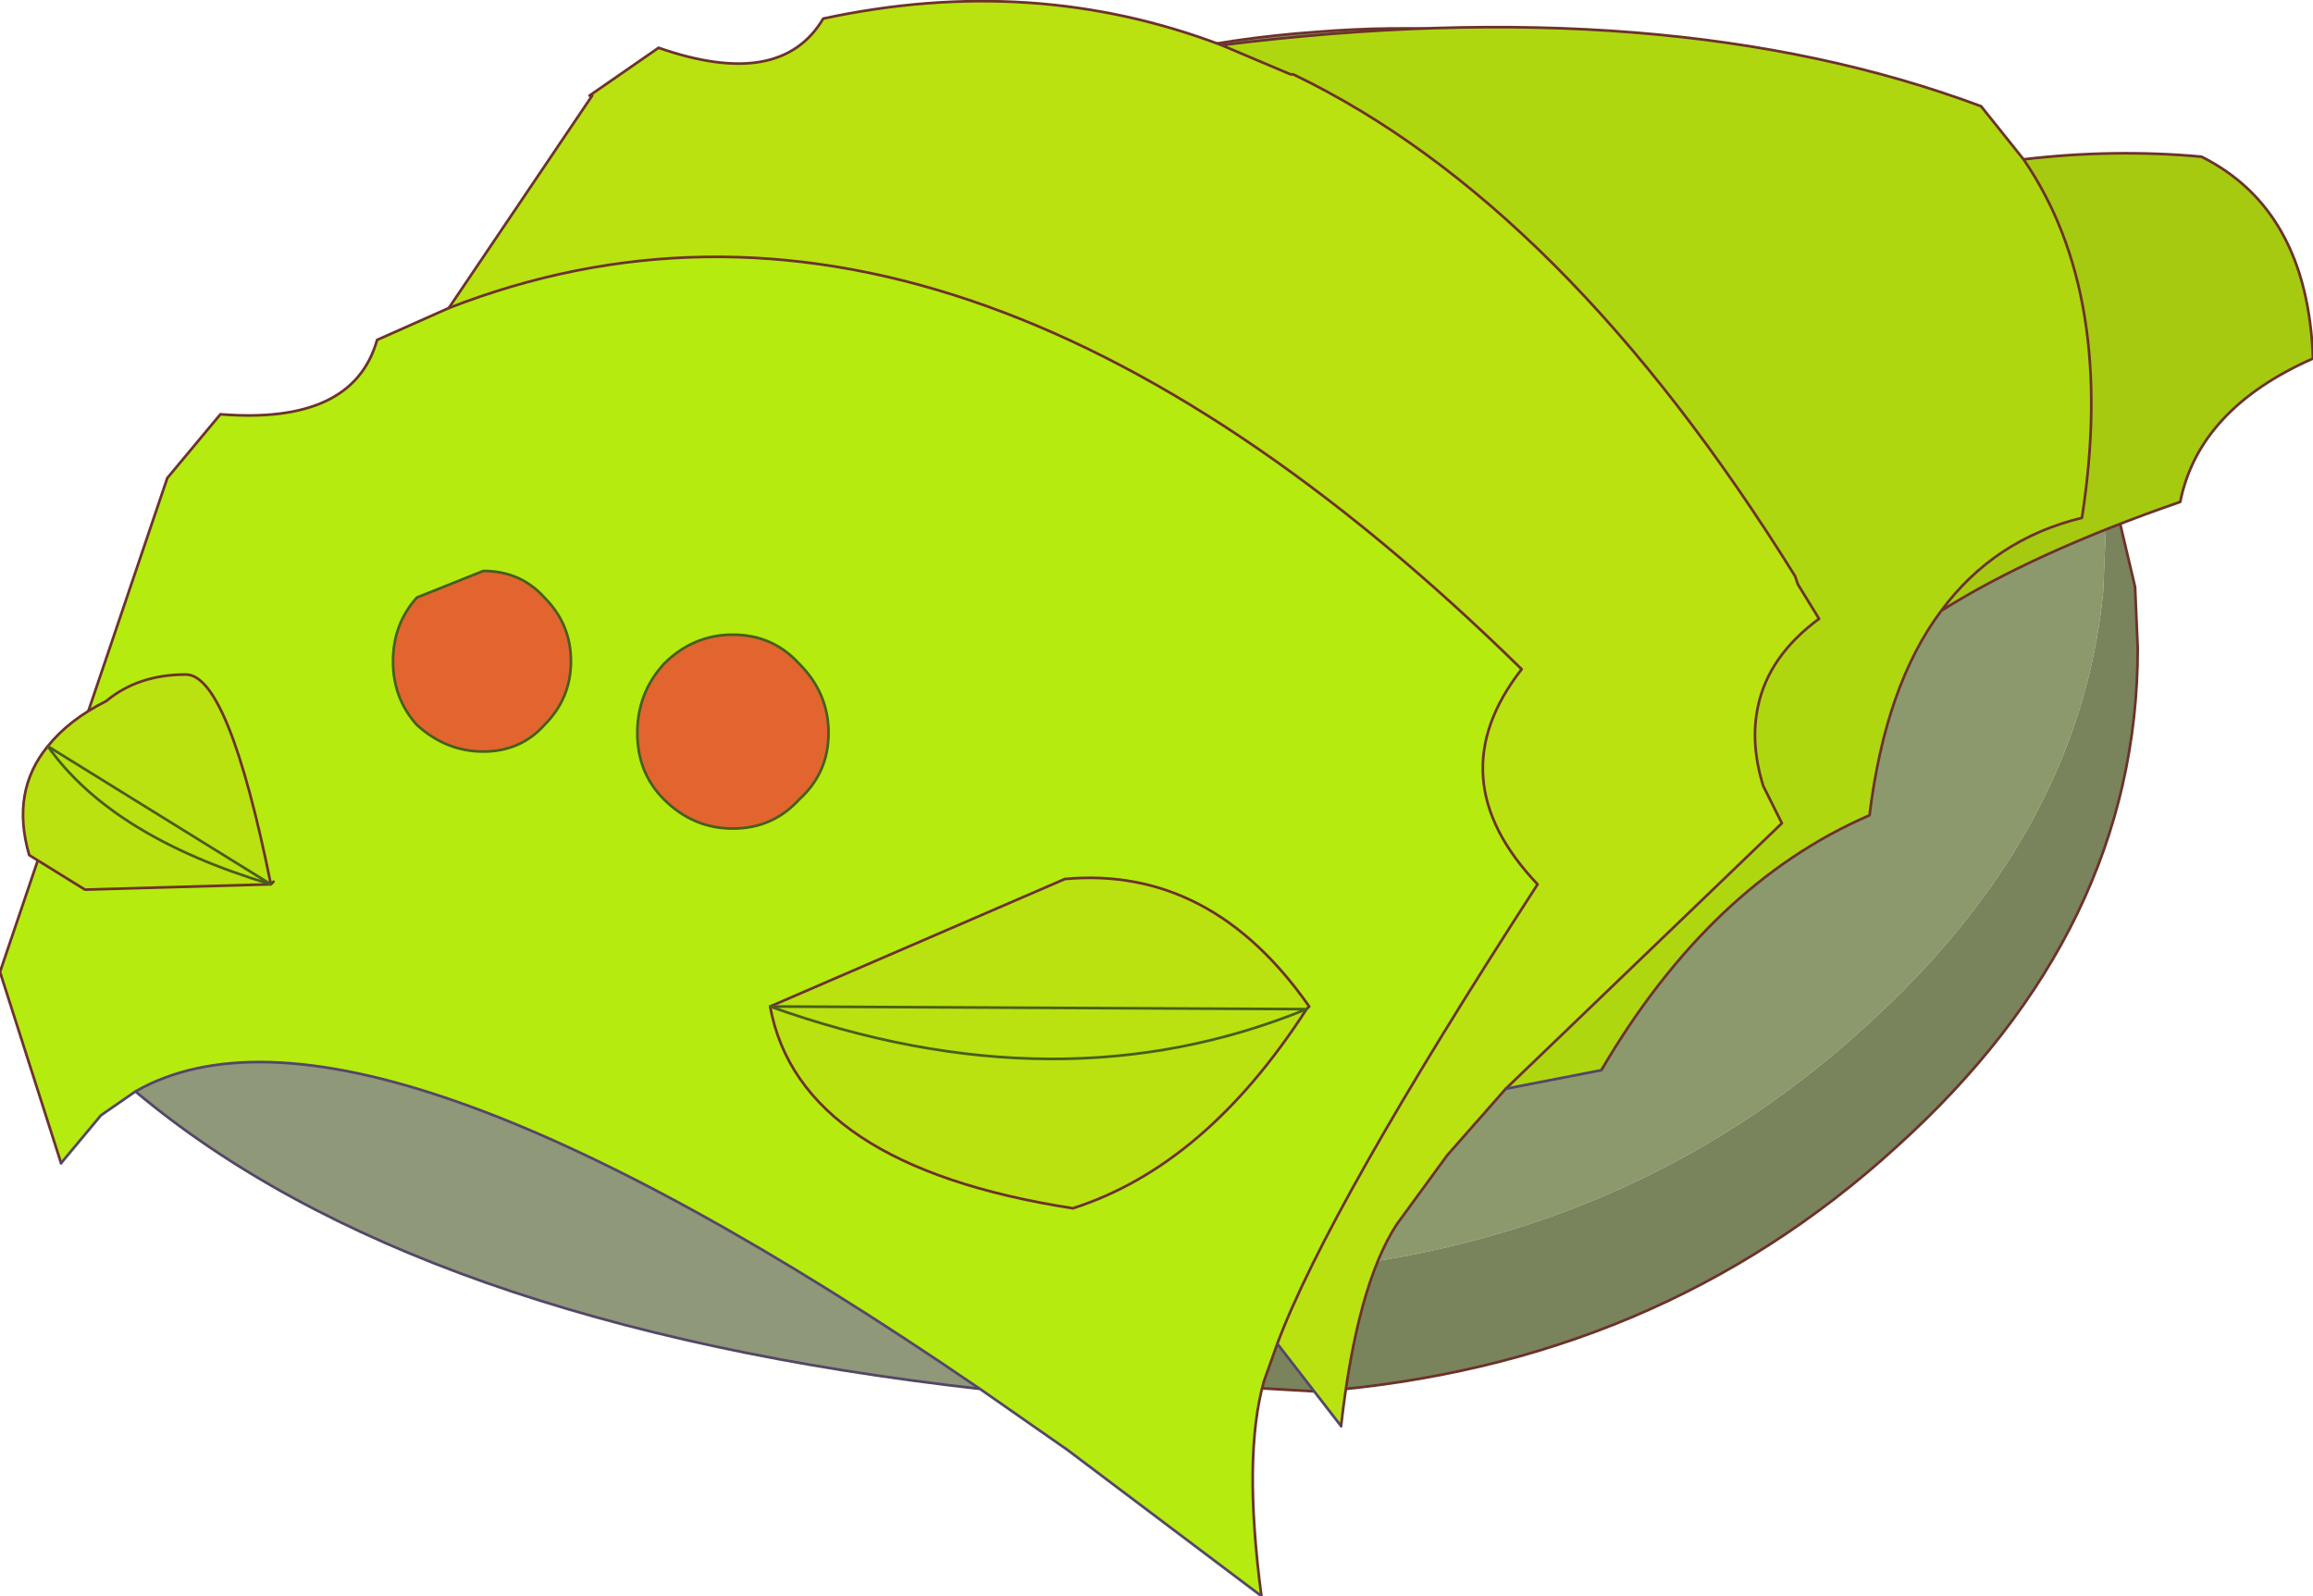 <?xml version="1.0" encoding="UTF-8" standalone="no"?>
<svg xmlns:xlink="http://www.w3.org/1999/xlink" height="30.05px" width="43.55px" xmlns="http://www.w3.org/2000/svg">
  <g transform="matrix(1.0, 0.0, 0.0, 1.0, 24.8, 13.35)">
    <path d="M-15.3 2.9 L-15.45 1.2 -15.4 0.05 Q-15.2 -1.9 -14.35 -3.65 -13.25 -6.1 -10.95 -8.2 -6.4 -12.3 0.0 -12.75 5.65 -13.2 9.85 -10.55 10.65 -10.4 11.3 -9.9 L12.1 -8.85 12.25 -8.7 12.55 -8.4 Q14.0 -6.9 14.75 -5.05 L14.85 -3.4 14.8 -2.2 Q14.35 2.35 10.3 6.0 5.8 10.1 -0.6 10.6 L-6.2 10.2 -7.85 9.7 Q-9.3 9.15 -10.55 8.35 L-11.55 7.65 -12.9 6.5 -13.7 5.6 Q-14.75 4.35 -15.3 2.9" fill="#8c996d" fill-rule="evenodd" stroke="none"/>
    <path d="M14.75 -5.05 L15.4 -2.3 15.45 -1.15 Q15.45 4.15 10.9 8.25 6.4 12.35 0.0 12.85 L-5.15 12.55 -5.2 12.55 -5.6 12.45 -7.25 11.95 Q-8.7 11.4 -9.95 10.6 L-10.95 9.9 -12.3 8.75 -13.1 7.85 Q-14.9 5.65 -15.3 2.9 -14.75 4.35 -13.7 5.6 L-12.9 6.5 -11.55 7.65 -10.55 8.35 Q-9.3 9.15 -7.85 9.7 L-6.2 10.2 -0.6 10.6 Q5.8 10.1 10.3 6.0 14.35 2.35 14.8 -2.2 L14.85 -3.4 14.75 -5.05" fill="#79835c" fill-rule="evenodd" stroke="none"/>
    <path d="M-15.3 2.9 L-15.45 1.2 -15.4 0.05 Q-15.2 -1.9 -14.35 -3.65 -13.25 -6.1 -10.95 -8.2 -6.4 -12.3 0.0 -12.75 5.65 -13.2 9.85 -10.55 10.65 -10.4 11.3 -9.9 L12.1 -8.85 12.25 -8.7 12.55 -8.4 Q14.0 -6.9 14.75 -5.05 L15.4 -2.3 15.45 -1.15 Q15.45 4.15 10.9 8.25 6.4 12.35 0.0 12.85 L-5.15 12.55 -5.2 12.55 -5.15 12.6 -5.6 12.45 -7.25 11.95 Q-8.7 11.4 -9.95 10.6 L-10.95 9.9 -12.3 8.75 -13.1 7.85 Q-14.9 5.65 -15.3 2.9 M-5.6 12.45 L-5.2 12.55" fill="none" stroke="#6c322b" stroke-linecap="round" stroke-linejoin="round" stroke-width="0.05"/>
    <path d="M-16.35 -7.55 Q-6.85 -11.25 3.85 -0.75 2.25 1.3 4.15 3.3 0.2 9.4 -0.75 11.95 L-1.0 12.65 Q-1.4 14.05 -1.05 16.7 L-4.7 13.95 -6.35 12.8 Q-18.05 4.8 -22.25 7.2 L-22.9 7.65 -23.65 8.55 -24.8 4.95 -21.65 -4.35 -20.65 -5.55 Q-18.15 -5.35 -17.7 -6.95 L-16.35 -7.55" fill="#b5eb0f" fill-rule="evenodd" stroke="none"/>
    <path d="M-6.35 12.8 Q-17.0 11.6 -22.25 7.2 -18.05 4.8 -6.35 12.8" fill="#8f9878" fill-rule="evenodd" stroke="none"/>
    <path d="M9.0 -2.5 L9.05 -2.35 9.45 -1.7 Q8.5 -1.0 8.3 -0.05 8.15 0.65 8.4 1.45 L8.75 2.15 3.55 7.15 2.45 8.4 1.5 9.7 Q0.75 10.85 0.45 13.5 L-0.75 11.95 Q0.2 9.4 4.15 3.3 2.25 1.3 3.85 -0.75 -6.85 -11.25 -16.35 -7.55 L-13.65 -11.55 -13.7 -11.55 -12.4 -12.45 Q-10.1 -11.65 -9.3 -13.0 -5.35 -13.85 -1.8 -12.5 L-0.5 -11.95 -0.45 -11.95 Q4.65 -9.5 9.0 -2.5" fill="#b9e210" fill-rule="evenodd" stroke="none"/>
    <path d="M9.05 -2.35 L9.0 -2.5 9.05 -2.35 9.0 -2.5 Q4.65 -9.5 -0.45 -11.95 L-0.5 -11.95 -1.8 -12.5 Q6.6 -13.55 12.5 -11.35 L13.3 -10.35 Q15.05 -7.8 14.4 -3.6 12.75 -3.2 11.75 -1.85 10.7 -0.45 10.4 2.0 7.4 3.3 5.35 6.8 L3.55 7.15 8.75 2.15 8.4 1.45 Q8.15 0.65 8.3 -0.05 8.5 -1.0 9.45 -1.7 L9.05 -2.35" fill="#afd70f" fill-rule="evenodd" stroke="none"/>
    <path d="M13.3 -10.35 Q15.0 -10.55 16.65 -10.4 18.65 -9.4 18.75 -6.6 16.6 -5.65 16.25 -3.9 13.5 -2.95 11.75 -1.85 12.75 -3.2 14.4 -3.6 15.05 -7.8 13.3 -10.35" fill="#a5ca0f" fill-rule="evenodd" stroke="none"/>
    <path d="M9.05 -2.35 L9.0 -2.5 Q4.65 -9.5 -0.45 -11.95 L-0.5 -11.95 -1.8 -12.5 Q-5.35 -13.85 -9.3 -13.0 -10.1 -11.65 -12.4 -12.45 L-13.7 -11.55 M-13.65 -11.55 L-16.35 -7.55 M0.45 13.5 Q0.75 10.85 1.5 9.7 L2.45 8.4 3.55 7.15 8.75 2.15 8.4 1.45 Q8.15 0.65 8.3 -0.05 8.5 -1.0 9.45 -1.7 L9.05 -2.35 M-1.8 -12.5 Q6.6 -13.55 12.5 -11.35 L13.3 -10.35 Q15.0 -10.55 16.65 -10.4 18.65 -9.4 18.75 -6.6 16.6 -5.65 16.25 -3.9 13.5 -2.95 11.75 -1.85 10.7 -0.45 10.4 2.0 7.4 3.3 5.35 6.8 M13.3 -10.35 Q15.05 -7.8 14.4 -3.6 12.75 -3.2 11.75 -1.85" fill="none" stroke="#6c322b" stroke-linecap="round" stroke-linejoin="round" stroke-width="0.05"/>
    <path d="M-16.35 -7.55 Q-6.85 -11.25 3.85 -0.75 2.25 1.3 4.15 3.3 0.2 9.4 -0.75 11.95 L-1.0 12.65 Q-1.4 14.05 -1.05 16.7 M-21.65 -4.35 L-20.65 -5.55 Q-18.15 -5.35 -17.7 -6.95 L-16.35 -7.55 M-23.65 8.55 L-24.8 4.95 -21.65 -4.35" fill="none" stroke="#6c322b" stroke-linecap="round" stroke-linejoin="round" stroke-width="0.05"/>
    <path d="M-0.75 11.95 L0.45 13.5 M5.35 6.8 L3.55 7.15 M-1.05 16.7 L-4.7 13.95 -6.35 12.8 Q-17.0 11.6 -22.25 7.2 L-22.9 7.65 -23.65 8.55 M-6.35 12.8 Q-18.05 4.8 -22.25 7.2" fill="none" stroke="#544668" stroke-linecap="round" stroke-linejoin="round" stroke-width="0.05"/>
    <path d="M-0.2 5.65 Q-4.85 7.55 -10.3 5.6 -4.85 7.55 -0.2 5.65 -2.1 8.6 -4.6 9.4 -9.75 8.6 -10.3 5.6 L-4.75 3.2 Q-2.0 2.95 -0.15 5.6 L-0.2 5.65" fill="#b9e210" fill-rule="evenodd" stroke="none"/>
    <path d="M-0.2 5.65 L-0.15 5.6 Q-2.0 2.95 -4.75 3.2 L-10.3 5.6 Q-9.75 8.6 -4.6 9.4 -2.1 8.6 -0.2 5.65" fill="none" stroke="#6c322b" stroke-linecap="round" stroke-linejoin="round" stroke-width="0.05"/>
    <path d="M-10.3 5.6 Q-4.85 7.55 -0.2 5.65 Z" fill="none" stroke="#475f1b" stroke-linecap="round" stroke-linejoin="round" stroke-width="0.05"/>
    <path d="M-23.9 0.7 Q-23.5 0.2 -22.8 -0.15 -22.2 -0.65 -21.3 -0.65 -20.5 -0.65 -19.7 3.3 -22.7 2.4 -23.9 0.7 -22.7 2.4 -19.7 3.3 L-23.2 3.4 -24.25 2.75 Q-24.6 1.55 -23.9 0.7" fill="#b9e210" fill-rule="evenodd" stroke="none"/>
    <path d="M-19.7 3.3 Q-20.5 -0.65 -21.3 -0.65 -22.2 -0.65 -22.8 -0.15 -23.5 0.2 -23.9 0.7 -24.6 1.55 -24.25 2.75 L-23.2 3.4 -19.7 3.3 -19.65 3.25 -19.7 3.3" fill="none" stroke="#6c322b" stroke-linecap="round" stroke-linejoin="round" stroke-width="0.05"/>
    <path d="M-23.9 0.7 Q-22.7 2.4 -19.7 3.3 Z" fill="none" stroke="#475f1b" stroke-linecap="round" stroke-linejoin="round" stroke-width="0.05"/>
    <path d="M-12.8 0.45 Q-12.8 -0.3 -12.3 -0.85 -11.75 -1.4 -11.0 -1.4 -10.25 -1.4 -9.75 -0.85 -9.2 -0.3 -9.2 0.45 -9.2 1.2 -9.75 1.7 -10.25 2.25 -11.0 2.25 -11.75 2.25 -12.3 1.7 -12.8 1.2 -12.8 0.45" fill="#e2652f" fill-rule="evenodd" stroke="none"/>
    <path d="M-12.8 0.45 Q-12.8 -0.3 -12.3 -0.85 -11.75 -1.4 -11.0 -1.4 -10.25 -1.4 -9.75 -0.85 -9.2 -0.3 -9.2 0.45 -9.2 1.2 -9.75 1.7 -10.25 2.25 -11.0 2.25 -11.75 2.25 -12.3 1.7 -12.8 1.2 -12.8 0.45 Z" fill="none" stroke="#475f1b" stroke-linecap="round" stroke-linejoin="round" stroke-width="0.05"/>
    <path d="M-17.4 -0.9 Q-17.4 -1.6 -16.95 -2.1 L-15.7 -2.6 Q-15.0 -2.6 -14.55 -2.1 -14.05 -1.6 -14.05 -0.9 -14.05 -0.2 -14.55 0.3 -15.0 0.8 -15.7 0.8 -16.4 0.8 -16.95 0.3 -17.4 -0.2 -17.4 -0.9" fill="#e2652f" fill-rule="evenodd" stroke="none"/>
    <path d="M-17.4 -0.9 Q-17.4 -1.6 -16.95 -2.1 L-15.7 -2.6 Q-15.0 -2.6 -14.55 -2.1 -14.05 -1.6 -14.05 -0.9 -14.05 -0.2 -14.55 0.3 -15.0 0.8 -15.7 0.8 -16.4 0.8 -16.95 0.3 -17.4 -0.2 -17.4 -0.9 Z" fill="none" stroke="#475f1b" stroke-linecap="round" stroke-linejoin="round" stroke-width="0.05"/>
  </g>
</svg>
